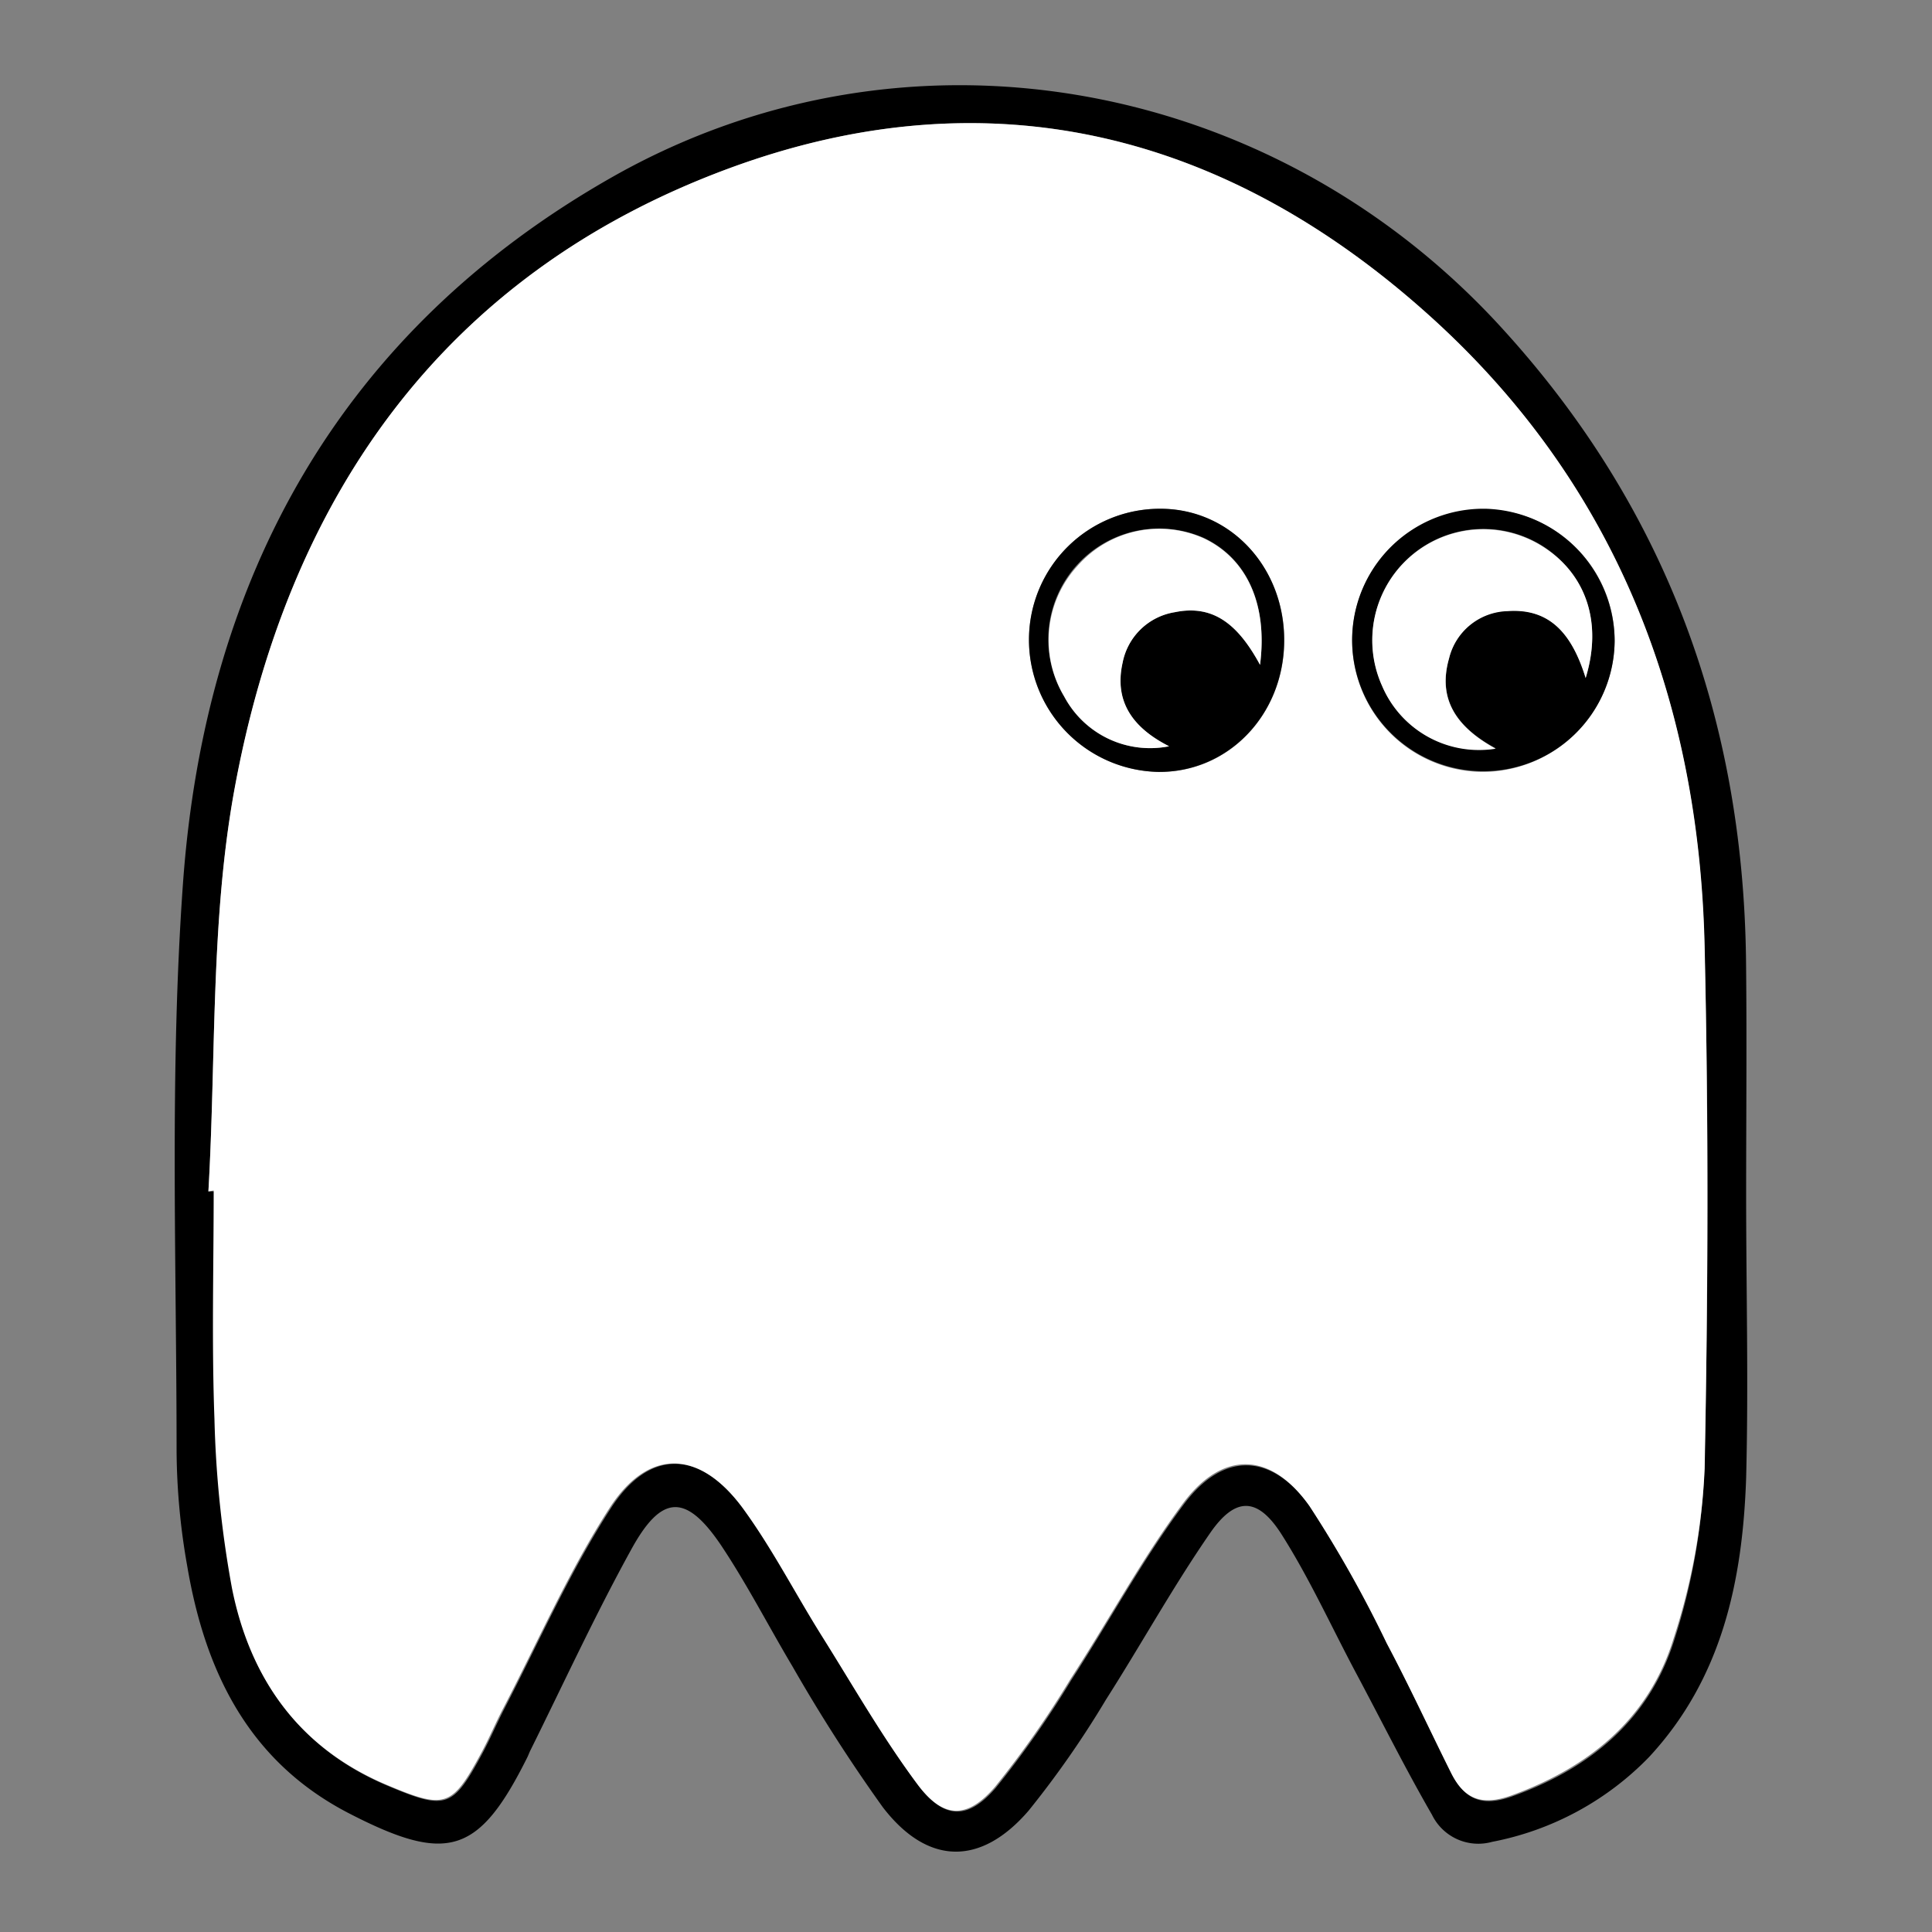 <svg id="Layer_1" data-name="Layer 1" xmlns="http://www.w3.org/2000/svg" width="150" height="150" viewBox="0 0 150 150">
  <rect x="0" y="0" width="150" height="150" fill="#808080" stroke="none"/>
  <defs>
    <style>
      .cls-1 {
        fill: #fff;
      }
    </style>
  </defs>
  <title>ghost</title>
  <g>
    <path d="M135.57,92.73c0,7.33.19,14.67,0,22-.27,8-1.87,15.59-7.55,21.7A23,23,0,0,1,115.85,143a4,4,0,0,1-4.67-2.1c-2.12-3.67-4-7.46-6-11.2-1.87-3.53-3.53-7.18-5.66-10.54-1.86-2.94-3.6-3-5.59-.1-2.88,4.17-5.34,8.63-8.07,12.91a74.78,74.78,0,0,1-6,8.61c-3.72,4.32-7.85,4.25-11.32-.27a127.27,127.27,0,0,1-7-10.91C59.67,126.26,58,123,56,120c-2.74-4.07-4.64-4-7,.32-2.81,5.1-5.25,10.4-7.84,15.62-.07.15-.13.31-.2.46-3.76,7.55-6.19,8.32-13.74,4.45-7.86-4-11.28-11-12.68-19.24a52.63,52.63,0,0,1-.83-8.94c0-14.66-.55-29.37.49-44,1.69-23.81,12.23-43,33.47-55C70.3.92,98.37,5.9,116.17,25c13,14,19.15,30.57,19.39,49.5C135.63,80.57,135.57,86.65,135.57,92.73ZM16.18,92.5l.48,0c0,5.92-.17,11.84.06,17.75a86.08,86.08,0,0,0,1.36,13.13c1.38,7,5.18,12.38,12,15.26,4.57,1.93,5.07,1.76,7.39-2.54.59-1.1,1.08-2.25,1.65-3.36,2.72-5.24,5.11-10.69,8.3-15.63,3-4.66,6.93-4.55,10.28,0,2.32,3.12,4.11,6.64,6.19,10,2.43,3.87,4.71,7.86,7.43,11.52,2,2.65,3.84,2.67,6,.17a75.21,75.21,0,0,0,5.85-8.35c2.94-4.53,5.52-9.33,8.74-13.65,3.08-4.14,6.84-4,9.82.19a93.76,93.76,0,0,1,6,10.66c1.74,3.32,3.31,6.72,5,10.07,1,2,2.35,2.58,4.65,1.76,6.11-2.18,10.71-6,12.63-12.21A49.32,49.32,0,0,0,132.33,114c.3-13.49.35-27,0-40.49-.43-19.06-6.83-35.82-21.14-48.81C95.37,10.33,76.87,5.58,56.56,13.09,34.32,21.32,22.31,38.74,18.19,61.4,16.34,71.55,16.78,82.12,16.18,92.5Z"/>
    <path class="cls-1" d="M16.18,92.5c.6-10.38.17-21,2-31.1,4.12-22.66,16.13-40.08,38.37-48.31,20.31-7.51,38.81-2.76,54.66,11.62,14.31,13,20.71,29.75,21.14,48.81.3,13.49.26,27,0,40.49a49.32,49.32,0,0,1-2.41,13.19c-1.91,6.22-6.52,10-12.63,12.21-2.3.82-3.65.24-4.65-1.76-1.67-3.35-3.24-6.76-5-10.07a93.76,93.76,0,0,0-6-10.66c-3-4.23-6.74-4.33-9.82-.19-3.21,4.33-5.79,9.12-8.74,13.65a75.21,75.21,0,0,1-5.85,8.35c-2.16,2.51-4,2.49-6-.17-2.73-3.66-5-7.65-7.43-11.52-2.08-3.31-3.87-6.83-6.19-10-3.35-4.5-7.27-4.61-10.28,0-3.19,4.94-5.57,10.39-8.3,15.63-.58,1.11-1.06,2.26-1.65,3.36-2.32,4.3-2.81,4.47-7.39,2.54-6.8-2.87-10.6-8.25-12-15.26a83.63,83.63,0,0,1-1.36-13.13c-.22-5.91-.06-11.83-.06-17.75ZM125.36,49.78a10.19,10.19,0,1,0-10.22,10.15A10.28,10.28,0,0,0,125.36,49.78Zm-45.47-.2a10.25,10.25,0,0,0,10,10.35c5.42.1,9.76-4.37,9.82-10.11S95.54,39.54,90.1,39.5A10.16,10.16,0,0,0,79.89,49.58Z"/>
    <path d="M125.36,49.78a10.19,10.19,0,1,1-10-10.28A10.31,10.31,0,0,1,125.36,49.78Zm-2.25,2.86c1.32-4.32,0-8-3.19-10.15a8.62,8.62,0,0,0-12.61,10.73,8.19,8.19,0,0,0,8.82,4.88c-2.93-1.58-4.55-3.72-3.62-7a4.8,4.8,0,0,1,4.55-3.68C120.33,47.22,122.05,49.19,123.11,52.64Z"/>
    <path d="M79.89,49.58A10.17,10.17,0,0,1,90.11,39.5c5.44,0,9.65,4.57,9.59,10.32S95.29,60,89.88,59.93A10.26,10.26,0,0,1,79.89,49.58Zm17.94,2c.61-4.78-1.08-8.27-4.37-9.82A8.61,8.61,0,0,0,82.62,54.08a7.55,7.55,0,0,0,8.14,3.86c-2.77-1.4-4.29-3.42-3.61-6.48a4.92,4.92,0,0,1,4.06-3.93C94.3,46.9,96.2,48.61,97.83,51.62Z"/>
    <path class="cls-1" d="M123.11,52.64c-1.07-3.45-2.79-5.42-6.06-5.19a4.81,4.81,0,0,0-4.55,3.68c-.93,3.25.69,5.39,3.62,7a8.18,8.18,0,0,1-8.82-4.88,8.62,8.62,0,0,1,12.61-10.73C123.14,44.64,124.43,48.32,123.11,52.64Z"/>
    <path class="cls-1" d="M97.83,51.62c-1.63-3-3.53-4.73-6.61-4.09a4.92,4.92,0,0,0-4.06,3.93c-.68,3.06.85,5.08,3.61,6.48a7.55,7.55,0,0,1-8.14-3.86A8.53,8.53,0,0,1,83.69,43.9a8.44,8.44,0,0,1,9.78-2.1C96.75,43.36,98.44,46.84,97.83,51.62Z"/>
  </g>
</svg>
